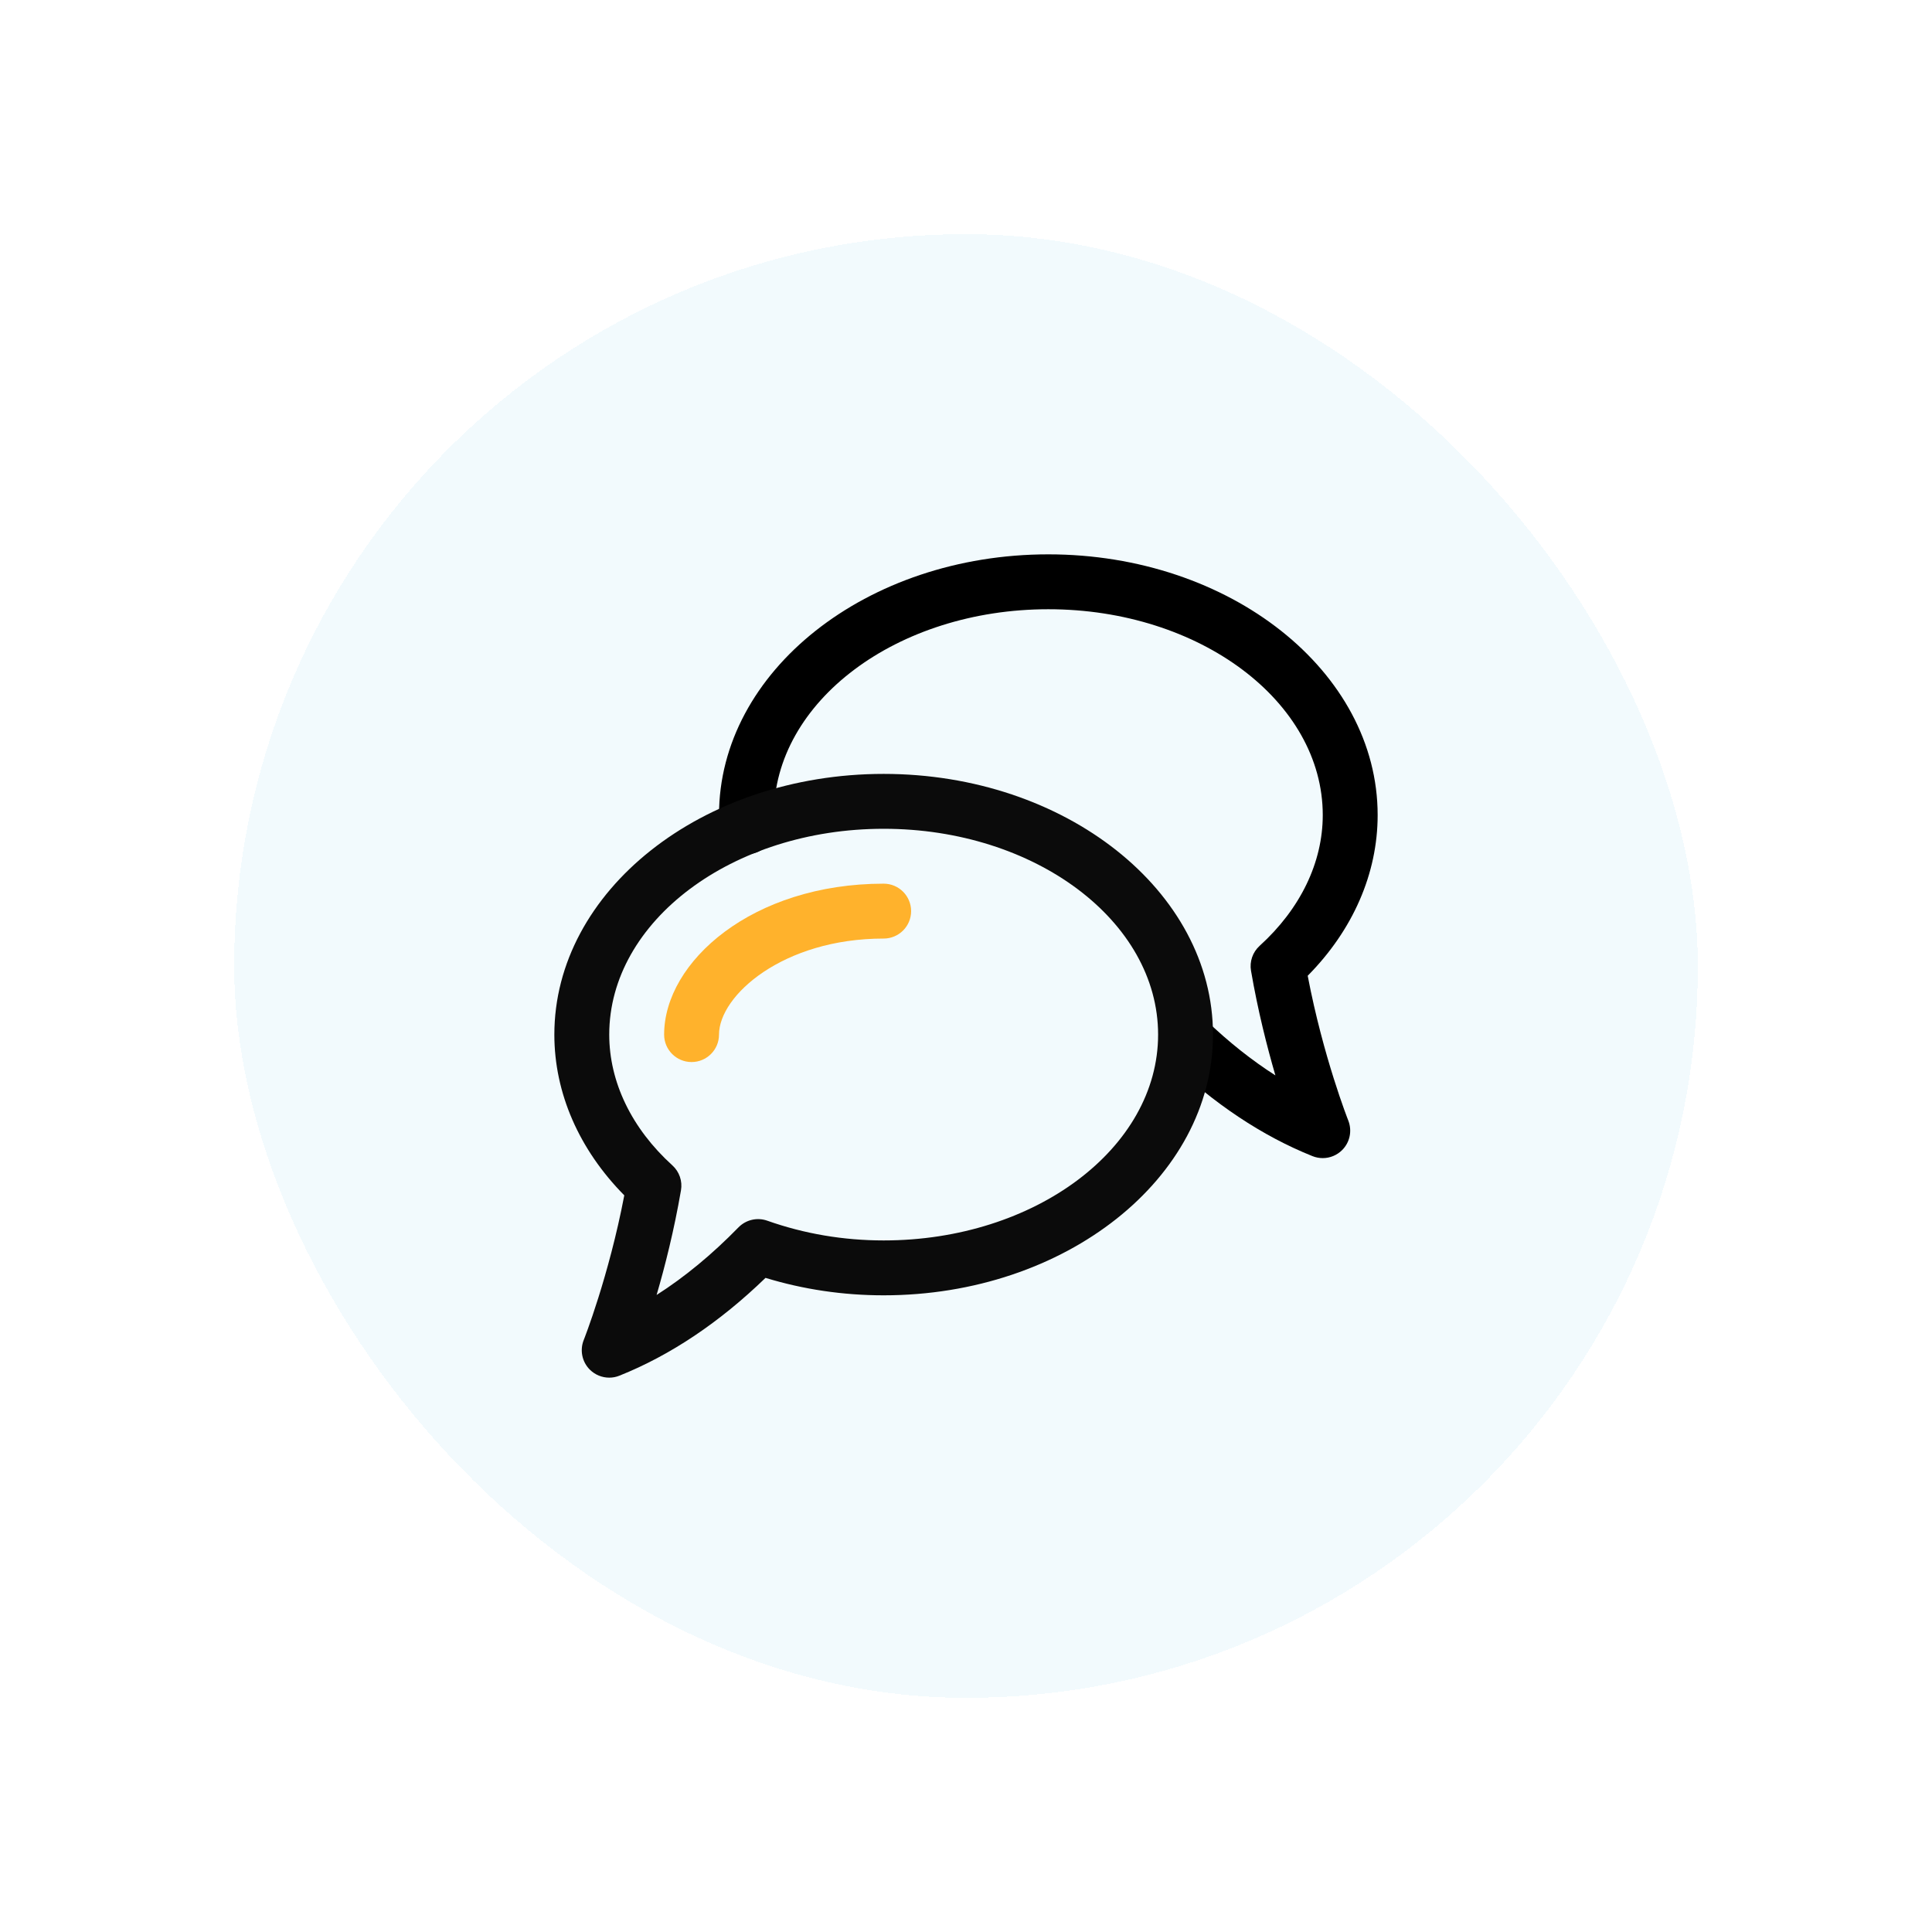 <svg width="132" height="132" viewBox="0 0 132 132" fill="none" xmlns="http://www.w3.org/2000/svg">
<g filter="url(#filter0_d_660_4960)">
<rect x="16" y="12" width="100" height="100" rx="50" fill="#F2FAFD" shape-rendering="crispEdges"/>
<path d="M90.375 75.125C90.141 75.125 89.904 75.082 89.677 74.992C86.248 73.619 82.935 71.414 79.832 68.441C79.086 67.724 79.059 66.537 79.778 65.789C80.494 65.043 81.681 65.015 82.429 65.735C83.955 67.198 85.53 68.448 87.139 69.474C86.569 67.52 85.942 65.054 85.474 62.33C85.363 61.696 85.588 61.053 86.061 60.622C88.843 58.1 90.375 54.929 90.375 51.688C90.375 43.932 81.964 37.625 71.625 37.625C61.286 37.625 52.875 43.932 52.875 51.688C52.875 51.916 52.883 52.141 52.898 52.366C52.965 53.399 52.183 54.292 51.148 54.359C50.104 54.389 49.222 53.643 49.155 52.61C49.134 52.306 49.125 51.997 49.125 51.688C49.125 41.866 59.218 33.875 71.625 33.875C84.032 33.875 94.125 41.866 94.125 51.688C94.125 55.681 92.436 59.544 89.346 62.667C90.403 68.212 92.1 72.511 92.117 72.554C92.394 73.252 92.231 74.047 91.699 74.576C91.341 74.934 90.862 75.125 90.375 75.125Z" fill="black"/>
<path d="M41.625 90.125C41.138 90.125 40.657 89.934 40.299 89.578C39.769 89.049 39.604 88.254 39.881 87.556C39.9 87.513 41.595 83.214 42.653 77.669C39.564 74.542 37.875 70.681 37.875 66.688C37.875 56.866 47.968 48.875 60.375 48.875C72.782 48.875 82.875 56.866 82.875 66.688C82.875 76.509 72.782 84.5 60.375 84.5C57.604 84.5 54.896 84.099 52.303 83.308C49.159 86.351 45.806 88.597 42.321 89.99C42.096 90.082 41.859 90.125 41.625 90.125ZM60.375 52.625C50.036 52.625 41.625 58.932 41.625 66.688C41.625 69.927 43.157 73.1 45.939 75.622C46.414 76.053 46.637 76.696 46.526 77.33C46.057 80.052 45.433 82.522 44.861 84.476C46.781 83.251 48.651 81.706 50.454 79.859C50.964 79.336 51.735 79.156 52.423 79.402C54.951 80.296 57.626 80.75 60.375 80.75C70.714 80.75 79.125 74.442 79.125 66.688C79.125 58.932 70.714 52.625 60.375 52.625Z" fill="#0B0B0B"/>
<path d="M47.25 68.562C46.215 68.562 45.375 67.724 45.375 66.688C45.375 61.708 51.403 56.375 60.375 56.375C61.41 56.375 62.25 57.213 62.25 58.25C62.25 59.287 61.41 60.125 60.375 60.125C53.507 60.125 49.125 64.012 49.125 66.688C49.125 67.724 48.285 68.562 47.25 68.562Z" fill="#FFB22C"/>
</g>
<defs>
<filter id="filter0_d_660_4960" x="0" y="0" width="132" height="132" filterUnits="userSpaceOnUse" color-interpolation-filters="sRGB">
<feFlood flood-opacity="0" result="BackgroundImageFix"/>
<feColorMatrix in="SourceAlpha" type="matrix" values="0 0 0 0 0 0 0 0 0 0 0 0 0 0 0 0 0 0 127 0" result="hardAlpha"/>
<feOffset dy="4"/>
<feGaussianBlur stdDeviation="8"/>
<feComposite in2="hardAlpha" operator="out"/>
<feColorMatrix type="matrix" values="0 0 0 0 0.341 0 0 0 0 0.455 0 0 0 0 0.804 0 0 0 0.2 0"/>
<feBlend mode="normal" in2="BackgroundImageFix" result="effect1_dropShadow_660_4960"/>
<feBlend mode="normal" in="SourceGraphic" in2="effect1_dropShadow_660_4960" result="shape"/>
</filter>
</defs>
</svg>
